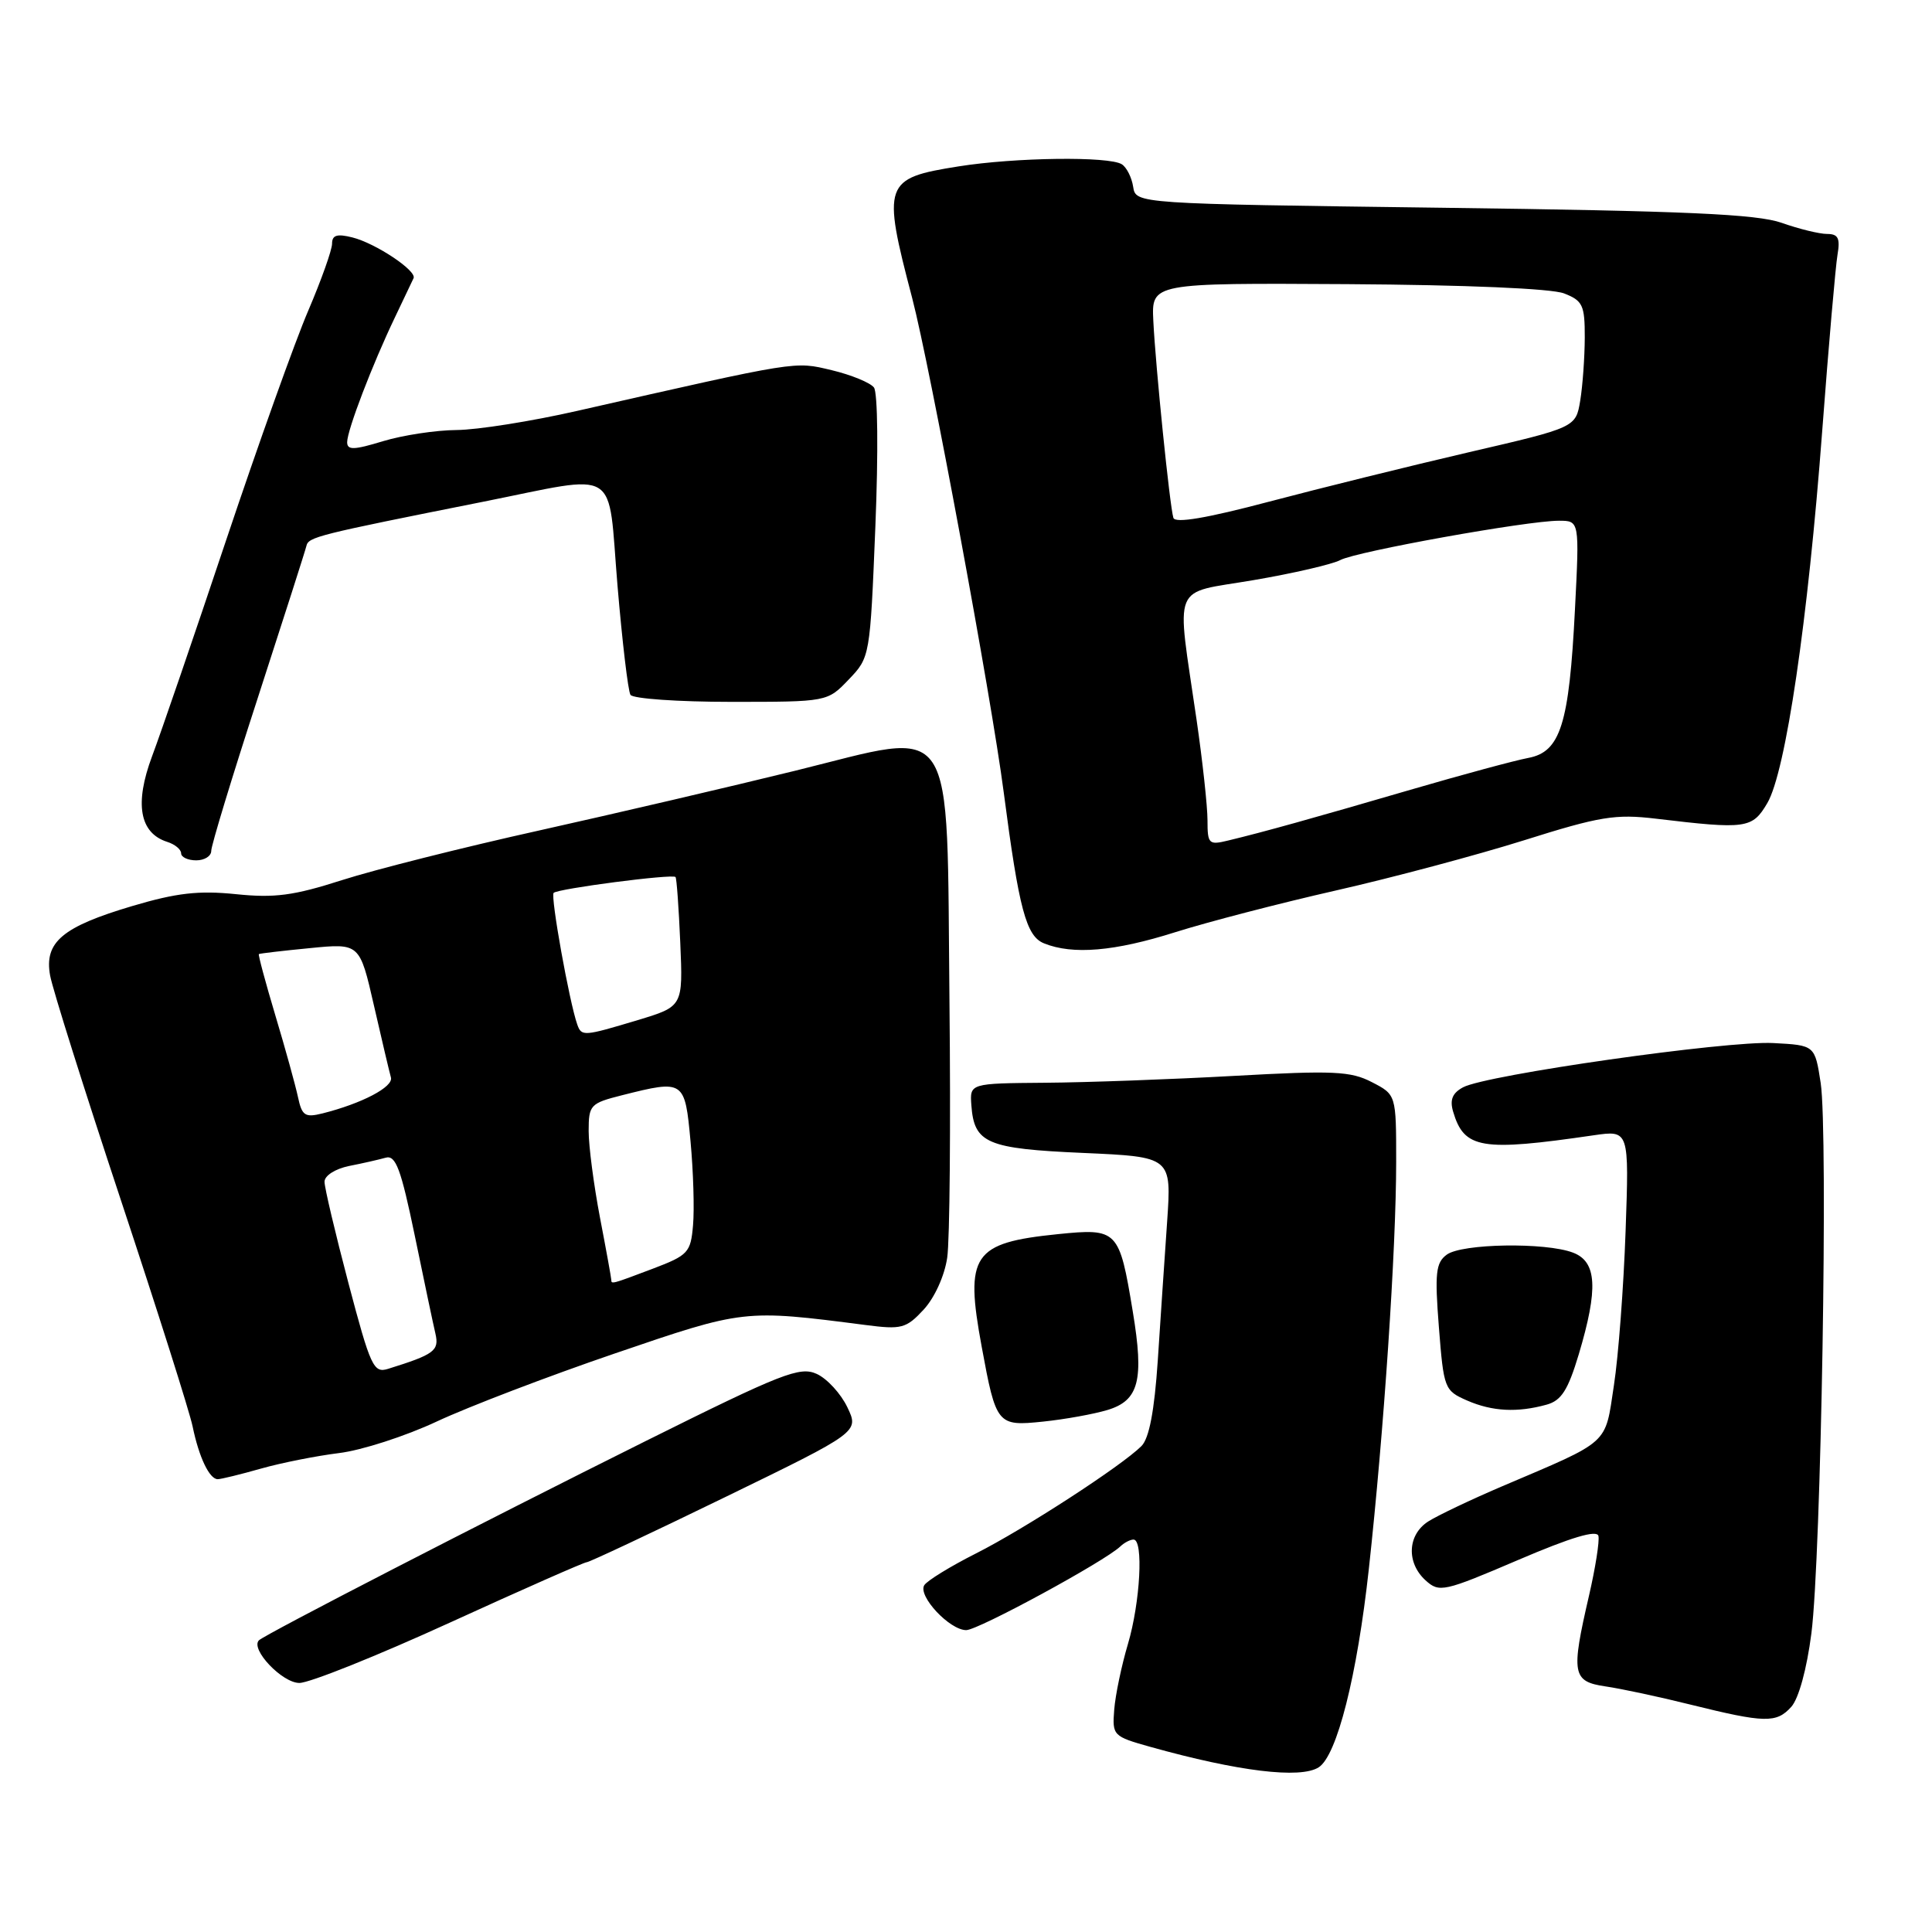<?xml version="1.0" encoding="UTF-8" standalone="no"?>
<!DOCTYPE svg PUBLIC "-//W3C//DTD SVG 1.1//EN" "http://www.w3.org/Graphics/SVG/1.1/DTD/svg11.dtd" >
<svg xmlns="http://www.w3.org/2000/svg" xmlns:xlink="http://www.w3.org/1999/xlink" version="1.1" viewBox="0 0 256 256">
 <g >
 <path fill="currentColor"
d=" M 174.73 234.18 C 177.15 232.65 179.83 222.05 181.38 207.88 C 183.37 189.73 185.00 165.49 185.00 153.95 C 185.00 145.05 185.00 145.05 181.78 143.39 C 178.97 141.93 176.67 141.83 163.53 142.56 C 155.26 143.02 144.00 143.43 138.50 143.47 C 128.50 143.55 128.50 143.55 128.71 146.45 C 129.08 151.50 130.75 152.21 143.53 152.77 C 155.24 153.29 155.24 153.29 154.65 161.89 C 154.32 166.63 153.76 174.91 153.41 180.30 C 152.96 186.98 152.27 190.58 151.25 191.61 C 148.62 194.24 135.72 202.61 129.32 205.84 C 125.93 207.55 122.84 209.45 122.47 210.05 C 121.59 211.47 125.83 216.00 128.03 216.00 C 129.61 216.00 146.38 206.89 148.45 204.91 C 148.97 204.41 149.76 204.00 150.20 204.00 C 151.54 204.00 151.09 212.32 149.46 217.83 C 148.61 220.69 147.79 224.61 147.64 226.54 C 147.37 229.97 147.48 230.08 152.43 231.47 C 164.06 234.72 172.30 235.73 174.73 234.18 Z  M 237.35 226.17 C 238.34 225.07 239.41 221.16 240.02 216.42 C 241.31 206.32 242.25 150.11 241.25 143.50 C 240.48 138.50 240.48 138.50 234.96 138.21 C 228.80 137.88 196.95 142.42 193.87 144.07 C 192.45 144.83 192.08 145.73 192.55 147.31 C 194.01 152.23 196.26 152.61 211.18 150.43 C 215.87 149.75 215.87 149.75 215.40 163.12 C 215.14 170.48 214.45 179.69 213.85 183.58 C 212.64 191.55 213.48 190.79 199.00 196.96 C 194.88 198.72 190.49 200.81 189.25 201.60 C 186.49 203.37 186.33 207.08 188.90 209.41 C 190.71 211.05 191.29 210.93 201.15 206.71 C 208.20 203.69 211.60 202.68 211.80 203.52 C 211.96 204.20 211.40 207.76 210.55 211.44 C 208.15 221.81 208.33 222.81 212.75 223.46 C 214.81 223.76 219.88 224.84 224.00 225.87 C 233.86 228.31 235.38 228.35 237.35 226.17 Z  M 59.62 215.00 C 69.25 210.60 77.41 207.00 77.75 207.00 C 78.08 207.00 86.34 203.12 96.10 198.37 C 113.84 189.74 113.84 189.74 112.28 186.47 C 111.42 184.67 109.60 182.68 108.22 182.05 C 105.98 181.03 103.63 181.95 85.61 190.92 C 64.06 201.65 35.09 216.58 34.31 217.35 C 33.14 218.52 37.39 223.00 39.67 223.00 C 41.01 223.00 49.99 219.40 59.62 215.00 Z  M 34.57 194.60 C 37.28 193.83 41.94 192.91 44.92 192.54 C 47.90 192.18 53.73 190.30 57.89 188.35 C 62.04 186.41 72.65 182.35 81.47 179.34 C 98.59 173.49 98.55 173.49 114.69 175.57 C 119.46 176.19 120.07 176.03 122.39 173.53 C 123.84 171.96 125.16 169.05 125.51 166.65 C 125.85 164.37 125.98 149.15 125.81 132.83 C 125.41 94.35 127.03 96.79 105.39 102.12 C 96.85 104.22 81.60 107.78 71.50 110.03 C 61.40 112.27 49.62 115.24 45.32 116.62 C 38.90 118.68 36.38 119.01 31.25 118.48 C 26.33 117.98 23.40 118.31 17.54 120.05 C 8.24 122.81 5.84 124.84 6.64 129.26 C 6.96 131.04 11.18 144.43 16.01 159.00 C 20.84 173.57 25.12 187.07 25.52 189.00 C 26.36 193.09 27.75 196.00 28.85 196.00 C 29.28 196.00 31.86 195.37 34.57 194.60 Z  M 146.75 186.83 C 150.92 185.57 151.61 182.89 150.10 173.79 C 148.31 162.95 148.10 162.73 140.18 163.53 C 128.88 164.68 127.82 166.24 130.08 178.45 C 131.99 188.82 132.14 189.00 138.21 188.37 C 141.12 188.07 144.96 187.37 146.75 186.83 Z  M 204.95 186.12 C 206.89 185.58 207.77 184.19 209.19 179.47 C 211.80 170.74 211.60 167.18 208.43 165.98 C 204.78 164.59 193.70 164.77 191.70 166.25 C 190.25 167.32 190.10 168.69 190.66 175.86 C 191.30 184.01 191.39 184.26 194.41 185.58 C 197.74 187.03 201.07 187.20 204.95 186.12 Z  M 155.73 123.52 C 160.04 122.16 169.63 119.67 177.03 117.99 C 184.44 116.31 195.64 113.32 201.92 111.35 C 212.00 108.17 214.05 107.84 219.42 108.48 C 231.41 109.91 232.19 109.80 234.18 106.41 C 236.61 102.28 239.56 82.29 241.46 57.00 C 242.31 45.72 243.22 35.26 243.48 33.75 C 243.85 31.57 243.57 31.00 242.10 31.00 C 241.08 31.00 238.38 30.34 236.09 29.53 C 232.80 28.37 223.40 27.95 191.21 27.53 C 150.50 27.00 150.50 27.00 150.15 24.75 C 149.96 23.51 149.28 22.17 148.65 21.77 C 146.97 20.69 134.51 20.85 127.00 22.05 C 117.10 23.62 116.87 24.26 120.87 39.50 C 123.25 48.62 131.34 92.24 133.00 105.00 C 135.02 120.49 135.97 124.05 138.34 125.00 C 142.14 126.54 147.69 126.07 155.73 123.52 Z  M 27.99 112.75 C 27.98 112.06 30.75 102.95 34.15 92.50 C 37.54 82.05 40.45 72.98 40.60 72.34 C 40.88 71.15 41.95 70.88 63.99 66.49 C 82.38 62.82 80.49 61.64 81.82 77.57 C 82.45 85.03 83.22 91.55 83.54 92.07 C 83.86 92.58 89.86 93.00 96.87 93.00 C 109.63 93.00 109.63 93.00 112.46 90.04 C 115.28 87.10 115.29 87.01 115.99 69.79 C 116.39 59.92 116.31 52.00 115.80 51.34 C 115.30 50.70 112.79 49.67 110.20 49.05 C 105.22 47.87 106.02 47.74 76.50 54.44 C 70.45 55.82 63.25 56.96 60.50 56.98 C 57.75 57.00 53.36 57.67 50.75 58.46 C 46.88 59.64 46.00 59.66 46.00 58.59 C 46.00 57.01 49.35 48.26 52.35 42.01 C 53.53 39.54 54.63 37.22 54.80 36.86 C 55.25 35.88 49.77 32.23 46.69 31.46 C 44.66 30.95 44.00 31.15 44.00 32.29 C 44.00 33.11 42.58 37.10 40.85 41.15 C 39.11 45.19 34.23 58.85 29.99 71.50 C 25.76 84.15 21.33 97.07 20.15 100.21 C 17.80 106.49 18.49 110.38 22.15 111.55 C 23.17 111.87 24.00 112.55 24.00 113.07 C 24.00 113.58 24.90 114.00 26.00 114.00 C 27.10 114.00 27.99 113.44 27.99 112.75 Z  M 46.17 170.02 C 44.43 163.42 43.00 157.37 43.00 156.59 C 43.00 155.78 44.41 154.88 46.25 154.50 C 48.04 154.15 50.23 153.65 51.11 153.40 C 52.44 153.03 53.13 154.89 54.96 163.73 C 56.18 169.65 57.41 175.51 57.70 176.73 C 58.21 178.98 57.55 179.47 51.42 181.38 C 49.50 181.98 49.10 181.11 46.17 170.02 Z  M 81.00 169.59 C 81.00 169.36 80.33 165.65 79.50 161.34 C 78.68 157.03 78.00 151.87 78.00 149.87 C 78.00 146.41 78.21 146.19 82.44 145.12 C 90.66 143.05 90.75 143.11 91.50 151.25 C 91.87 155.24 92.02 160.24 91.83 162.36 C 91.52 165.97 91.19 166.33 86.50 168.11 C 81.03 170.18 81.00 170.18 81.00 169.59 Z  M 39.48 145.35 C 39.14 143.78 37.80 138.92 36.48 134.53 C 35.17 130.15 34.19 126.50 34.30 126.42 C 34.41 126.34 37.46 125.98 41.08 125.63 C 47.66 124.98 47.66 124.98 49.55 133.24 C 50.59 137.78 51.60 142.07 51.80 142.77 C 52.15 144.02 47.95 146.22 42.74 147.53 C 40.41 148.11 40.01 147.85 39.48 145.35 Z  M 76.49 135.75 C 75.44 132.78 72.92 118.75 73.36 118.31 C 73.92 117.75 89.12 115.77 89.51 116.21 C 89.66 116.37 89.94 120.29 90.14 124.93 C 90.50 133.36 90.50 133.36 84.50 135.17 C 77.32 137.33 77.06 137.35 76.49 135.75 Z  M 160.00 108.70 C 160.00 106.86 159.35 100.89 158.56 95.43 C 155.86 76.82 155.07 78.76 166.10 76.87 C 171.38 75.97 176.55 74.77 177.60 74.21 C 179.74 73.07 202.34 69.00 206.56 69.00 C 209.29 69.00 209.29 69.00 208.69 80.75 C 207.92 95.99 206.77 99.63 202.50 100.43 C 200.74 100.76 193.71 102.66 186.89 104.65 C 173.98 108.42 167.41 110.25 162.75 111.37 C 160.17 112.00 160.00 111.84 160.00 108.70 Z  M 155.48 68.62 C 155.00 67.08 153.12 48.61 152.82 42.50 C 152.58 37.50 152.58 37.50 178.54 37.65 C 194.25 37.75 205.59 38.23 207.25 38.88 C 209.72 39.84 210.00 40.44 209.99 44.73 C 209.98 47.35 209.71 51.11 209.39 53.07 C 208.80 56.64 208.80 56.64 194.65 59.92 C 186.87 61.73 174.95 64.68 168.17 66.47 C 159.90 68.66 155.72 69.37 155.48 68.62 Z "/>
</g>
</svg>